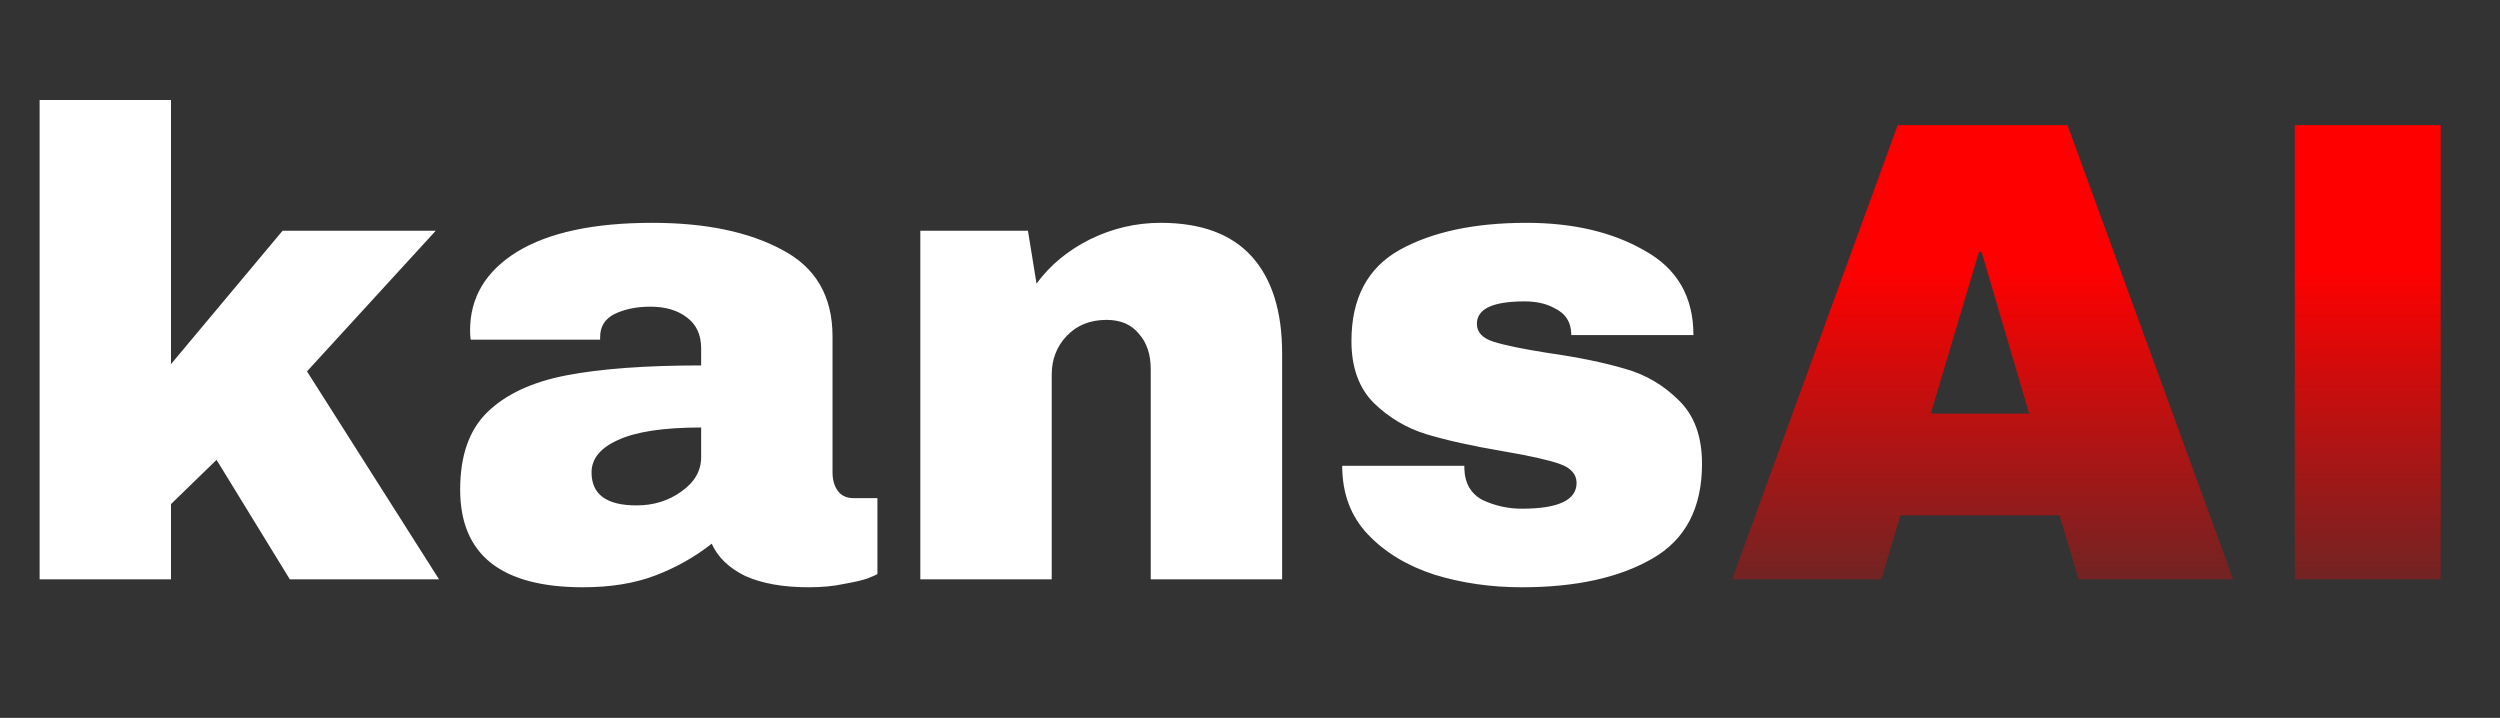 <svg width="397" height="114" viewBox="0 0 397 114" fill="none" xmlns="http://www.w3.org/2000/svg">
<rect x="0" y="0" width="397" height="114" fill="#333333" stroke="none"/>
<path d="M330.091 92L327.05 81.83H301.783L298.743 92H275.048L301.364 19.869H328.308L354.624 92H330.091ZM306.606 65.685H322.227L314.679 39.998H314.259L306.606 65.685ZM364.407 92V19.869H387.578V92H364.407Z" fill="url(#paint0_linear_1_7)"/>
<path d="M44.872 36.643H69.196L48.752 58.975L69.72 92H46.026L34.388 73.024L27.154 80.048V92H6.291V15.885H27.154V57.822L44.872 36.643ZM103.583 35.385C112.04 35.385 118.925 36.818 124.237 39.684C129.549 42.48 132.205 47.058 132.205 53.418V75.016C132.205 76.204 132.485 77.182 133.044 77.951C133.603 78.72 134.442 79.104 135.56 79.104H139.334V91.161C139.125 91.301 138.565 91.546 137.657 91.895C136.818 92.175 135.595 92.454 133.987 92.734C132.38 93.083 130.528 93.258 128.431 93.258C124.377 93.258 121.022 92.664 118.366 91.476C115.78 90.218 113.997 88.505 113.019 86.338C110.363 88.435 107.392 90.113 104.107 91.371C100.822 92.629 96.978 93.258 92.575 93.258C79.574 93.258 73.074 88.086 73.074 77.742C73.074 72.36 74.507 68.271 77.373 65.475C80.308 62.609 84.502 60.652 89.954 59.604C95.406 58.555 102.535 58.031 111.341 58.031V55.305C111.341 53.139 110.573 51.496 109.035 50.378C107.567 49.259 105.645 48.7 103.269 48.7C101.102 48.7 99.215 49.085 97.607 49.853C96.07 50.622 95.301 51.846 95.301 53.523V53.942H74.752C74.682 53.593 74.647 53.104 74.647 52.474C74.647 47.232 77.128 43.074 82.091 39.998C87.123 36.923 94.287 35.385 103.583 35.385ZM111.341 67.886C105.4 67.886 100.997 68.55 98.131 69.878C95.336 71.136 93.938 72.849 93.938 75.016C93.938 78.51 96.314 80.258 101.067 80.258C103.793 80.258 106.169 79.524 108.196 78.056C110.293 76.588 111.341 74.771 111.341 72.604V67.886ZM184.311 35.385C190.741 35.385 195.564 37.168 198.779 40.732C201.994 44.297 203.602 49.434 203.602 56.144V92H182.738V58.66C182.738 56.284 182.109 54.397 180.851 52.999C179.663 51.531 177.95 50.797 175.714 50.797C173.128 50.797 171.031 51.636 169.423 53.313C167.816 54.991 167.012 57.053 167.012 59.499V92H146.148V36.643H163.238L164.6 45.031C166.767 42.095 169.598 39.754 173.093 38.006C176.657 36.259 180.397 35.385 184.311 35.385ZM242.392 35.385C249.801 35.385 256.057 36.853 261.159 39.789C266.331 42.654 268.918 47.128 268.918 53.208H249.522C249.522 51.181 248.613 49.749 246.796 48.91C245.538 48.211 243.965 47.861 242.078 47.861C237.046 47.861 234.529 49.05 234.529 51.426C234.529 52.754 235.403 53.698 237.15 54.257C238.898 54.816 241.763 55.41 245.747 56.039C250.64 56.738 254.729 57.577 258.014 58.555C261.299 59.464 264.165 61.142 266.611 63.588C269.057 65.964 270.28 69.319 270.28 73.653C270.28 80.712 267.624 85.744 262.312 88.75C257.07 91.755 250.186 93.258 241.659 93.258C236.766 93.258 232.153 92.594 227.819 91.266C223.486 89.868 219.956 87.736 217.23 84.871C214.504 82.005 213.142 78.371 213.142 73.967H232.537V74.386C232.607 76.763 233.586 78.44 235.473 79.419C237.43 80.328 239.492 80.782 241.659 80.782C247.46 80.782 250.36 79.419 250.36 76.693C250.36 75.295 249.452 74.282 247.635 73.653C245.817 73.024 242.847 72.36 238.723 71.661C233.76 70.822 229.672 69.913 226.456 68.935C223.311 67.956 220.55 66.314 218.174 64.007C215.798 61.631 214.609 58.346 214.609 54.152C214.609 47.372 217.16 42.55 222.263 39.684C227.435 36.818 234.145 35.385 242.392 35.385Z" fill="white"/>
<defs>
<linearGradient id="paint0_linear_1_7" x1="335.5" y1="0" x2="335.5" y2="114" gradientUnits="userSpaceOnUse">
<stop offset="0.375" stop-color="#FF0000"/>
<stop offset="1" stop-color="#FF0000" stop-opacity="0"/>
</linearGradient>
</defs>
</svg>
